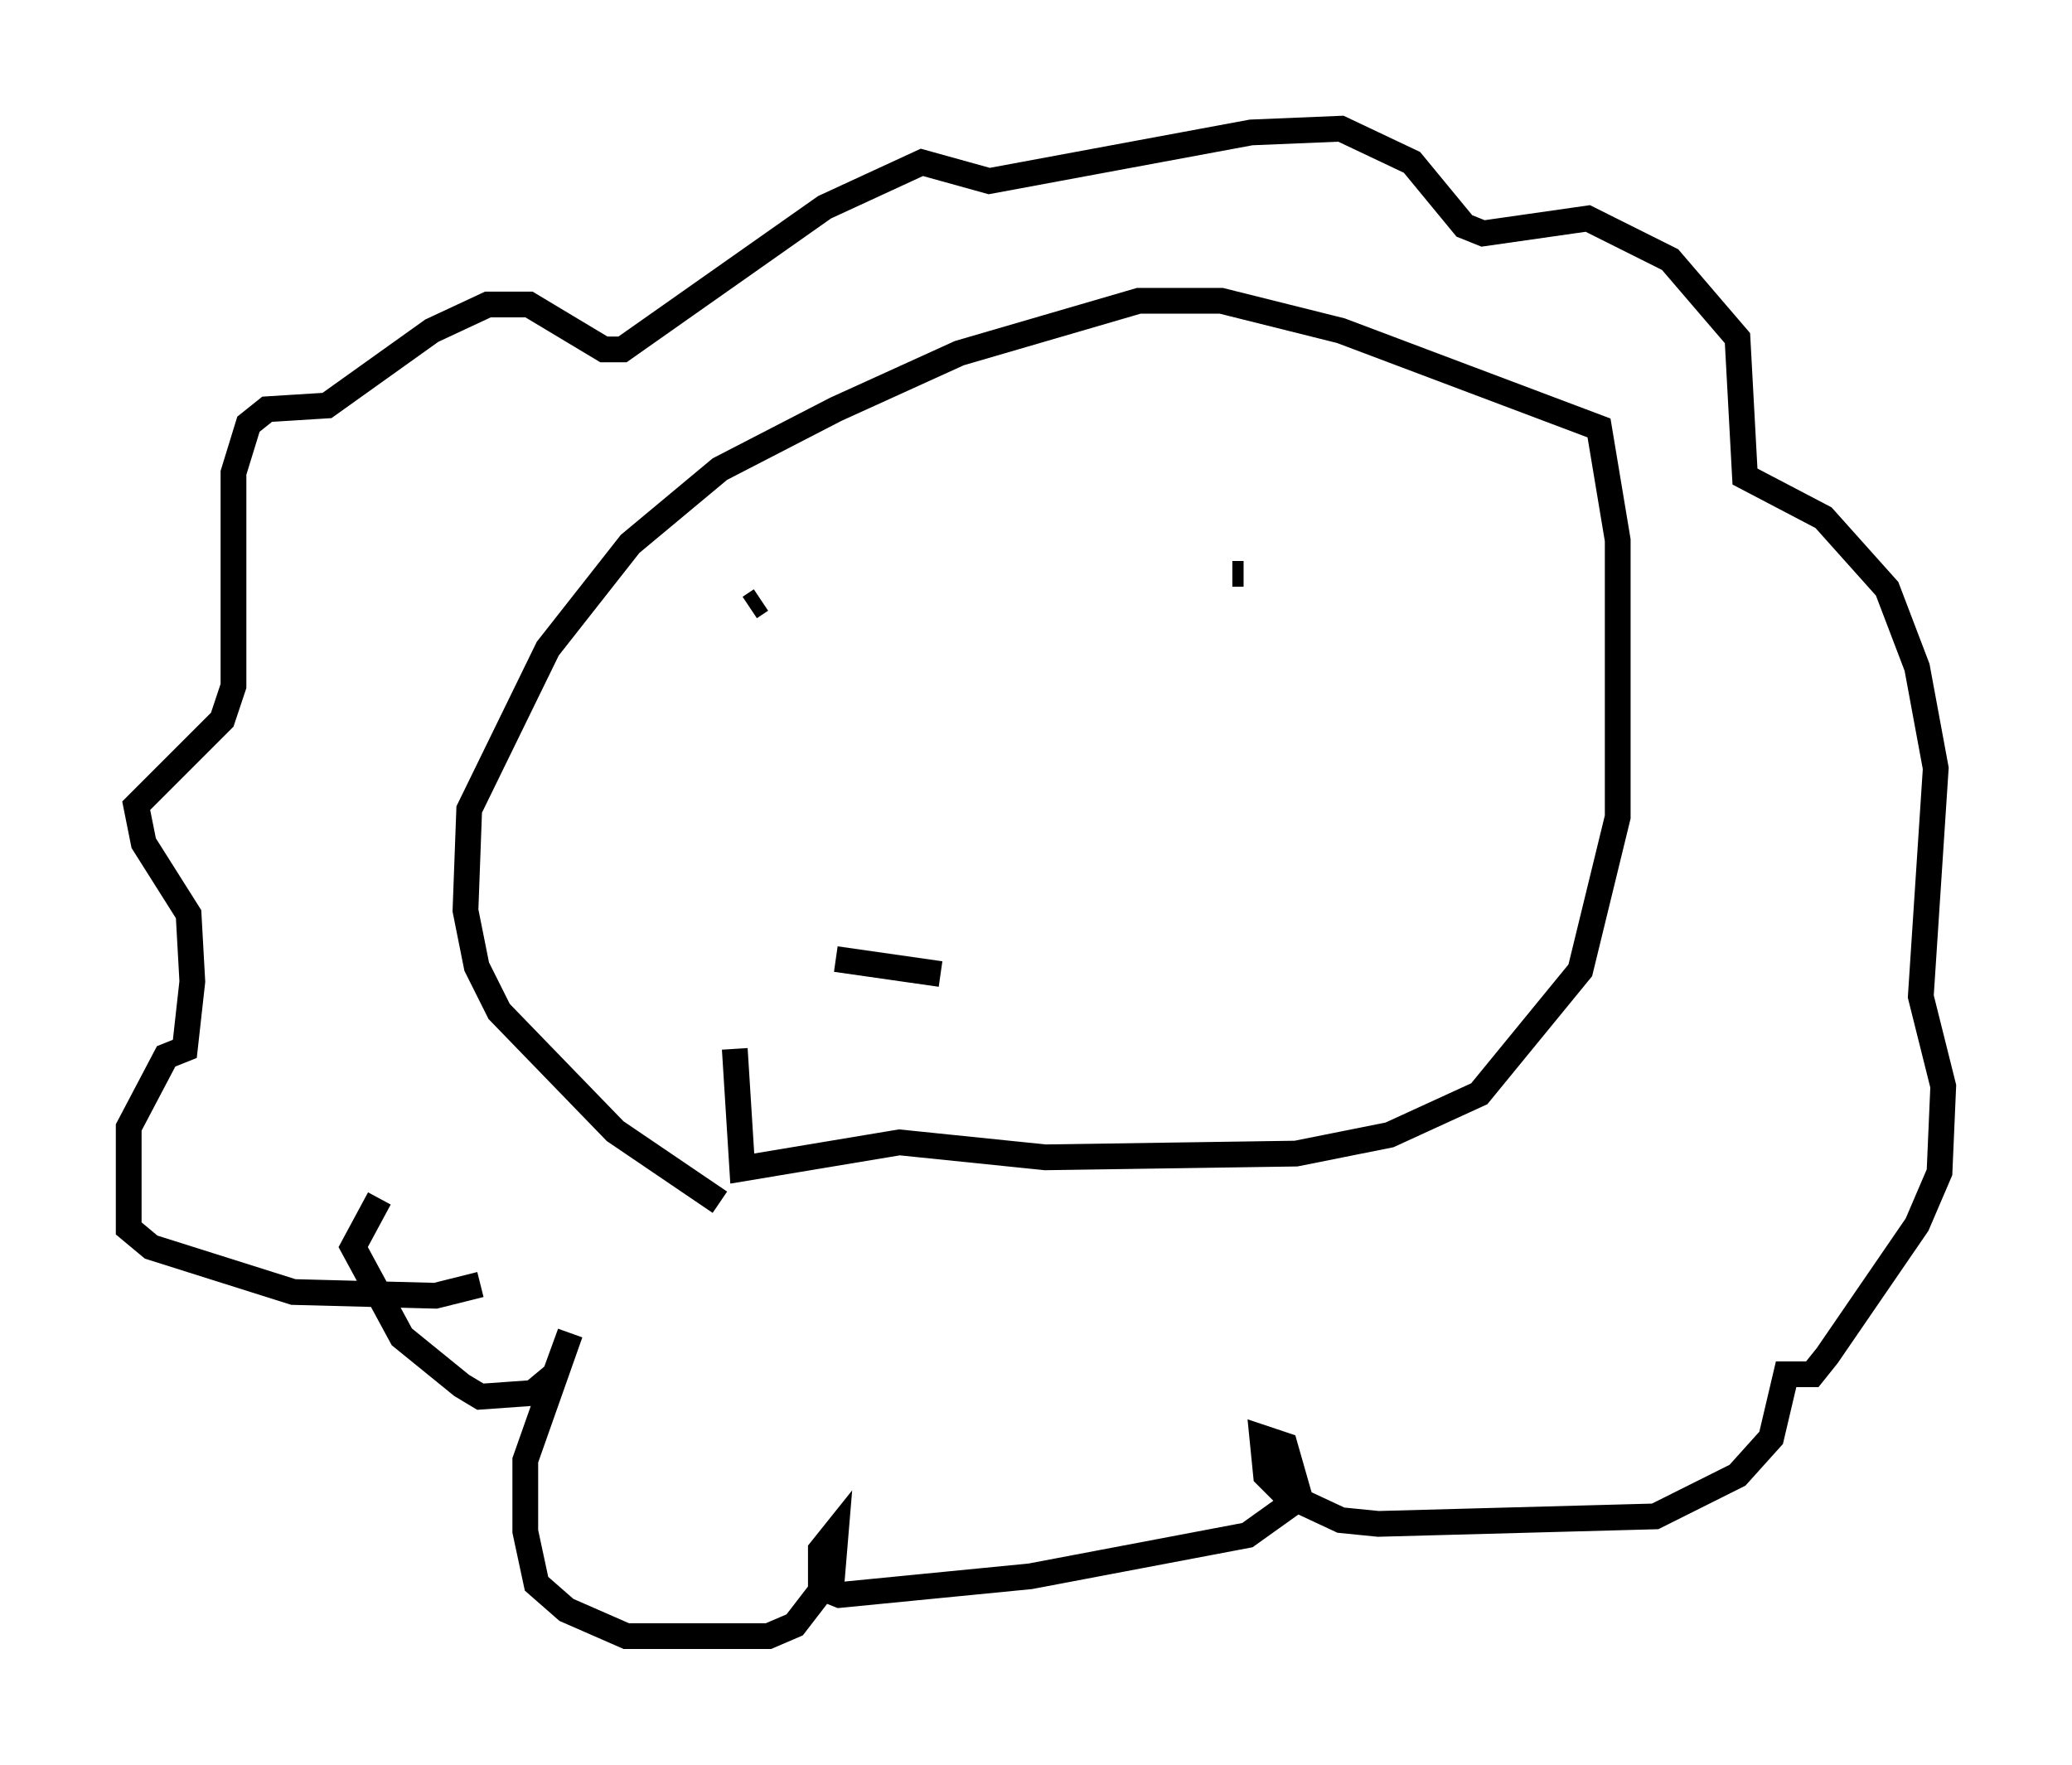 <?xml version="1.0" encoding="utf-8" ?>
<svg baseProfile="full" height="68.536" version="1.1" width="80.447" xmlns="http://www.w3.org/2000/svg" xmlns:ev="http://www.w3.org/2001/xml-events" xmlns:xlink="http://www.w3.org/1999/xlink"><defs /><rect fill="white" height="68.536" width="80.447" x="0" y="0" /><path d="M31, 47.994 m-3.05, -1.307 l-4.067, -2.76 -4.503, -4.648 l-0.872, -1.743 -0.436, -2.179 l0.145, -3.922 3.05, -6.246 l3.196, -4.067 3.486, -2.905 l4.503, -2.324 4.793, -2.179 l6.972, -2.034 3.196, 0.0 l4.648, 1.162 10.022, 3.777 l0.726, 4.358 0.0, 10.749 l-1.453, 5.955 -3.922, 4.793 l-3.486, 1.598 -3.631, 0.726 l-9.732, 0.145 -5.665, -0.581 l-6.101, 1.017 -0.291, -4.648 m0.581, -17.14 l0.436, -0.291 m20.771, -1.307 l0.0, 0.0 m-2.469, 0.291 l0.436, 0.0 m-29.631, 27.598 l-1.743, 0.436 -5.52, -0.145 l-5.52, -1.743 -0.872, -0.726 l0.0, -3.922 1.453, -2.76 l0.726, -0.291 0.291, -2.615 l-0.145, -2.615 -1.743, -2.76 l-0.291, -1.453 3.341, -3.341 l0.436, -1.307 0.0, -8.279 l0.581, -1.888 0.726, -0.581 l2.324, -0.145 4.067, -2.905 l2.179, -1.017 1.598, 0.0 l2.905, 1.743 0.726, 0.0 l7.844, -5.52 3.777, -1.743 l2.615, 0.726 10.168, -1.888 l3.486, -0.145 2.76, 1.307 l2.034, 2.469 0.726, 0.291 l4.067, -0.581 3.196, 1.598 l2.615, 3.05 0.291, 5.374 l3.05, 1.598 2.469, 2.76 l1.162, 3.05 0.726, 3.922 l-0.581, 8.86 0.872, 3.486 l-0.145, 3.341 -0.872, 2.034 l-3.486, 5.084 -0.581, 0.726 l-1.017, 0.0 -0.581, 2.469 l-1.307, 1.453 -3.196, 1.598 l-10.749, 0.291 -1.453, -0.145 l-2.179, -1.017 -0.726, -0.726 l-0.145, -1.453 0.872, 0.291 l0.581, 2.034 -2.034, 1.453 l-8.425, 1.598 -7.408, 0.726 l-0.726, -0.291 0.0, -1.453 l0.581, -0.726 -0.145, 1.743 l-1.453, 1.888 -1.017, 0.436 l-5.52, 0.0 -2.324, -1.017 l-1.162, -1.017 -0.436, -2.034 l0.0, -2.76 1.743, -4.939 l-0.581, 1.598 -0.872, 0.726 l-2.034, 0.145 -0.726, -0.436 l-2.324, -1.888 -1.888, -3.486 l1.017, -1.888 m17.721, -9.296 l4.067, 0.581 " fill="none" stroke="black" stroke-width="1" /></svg>